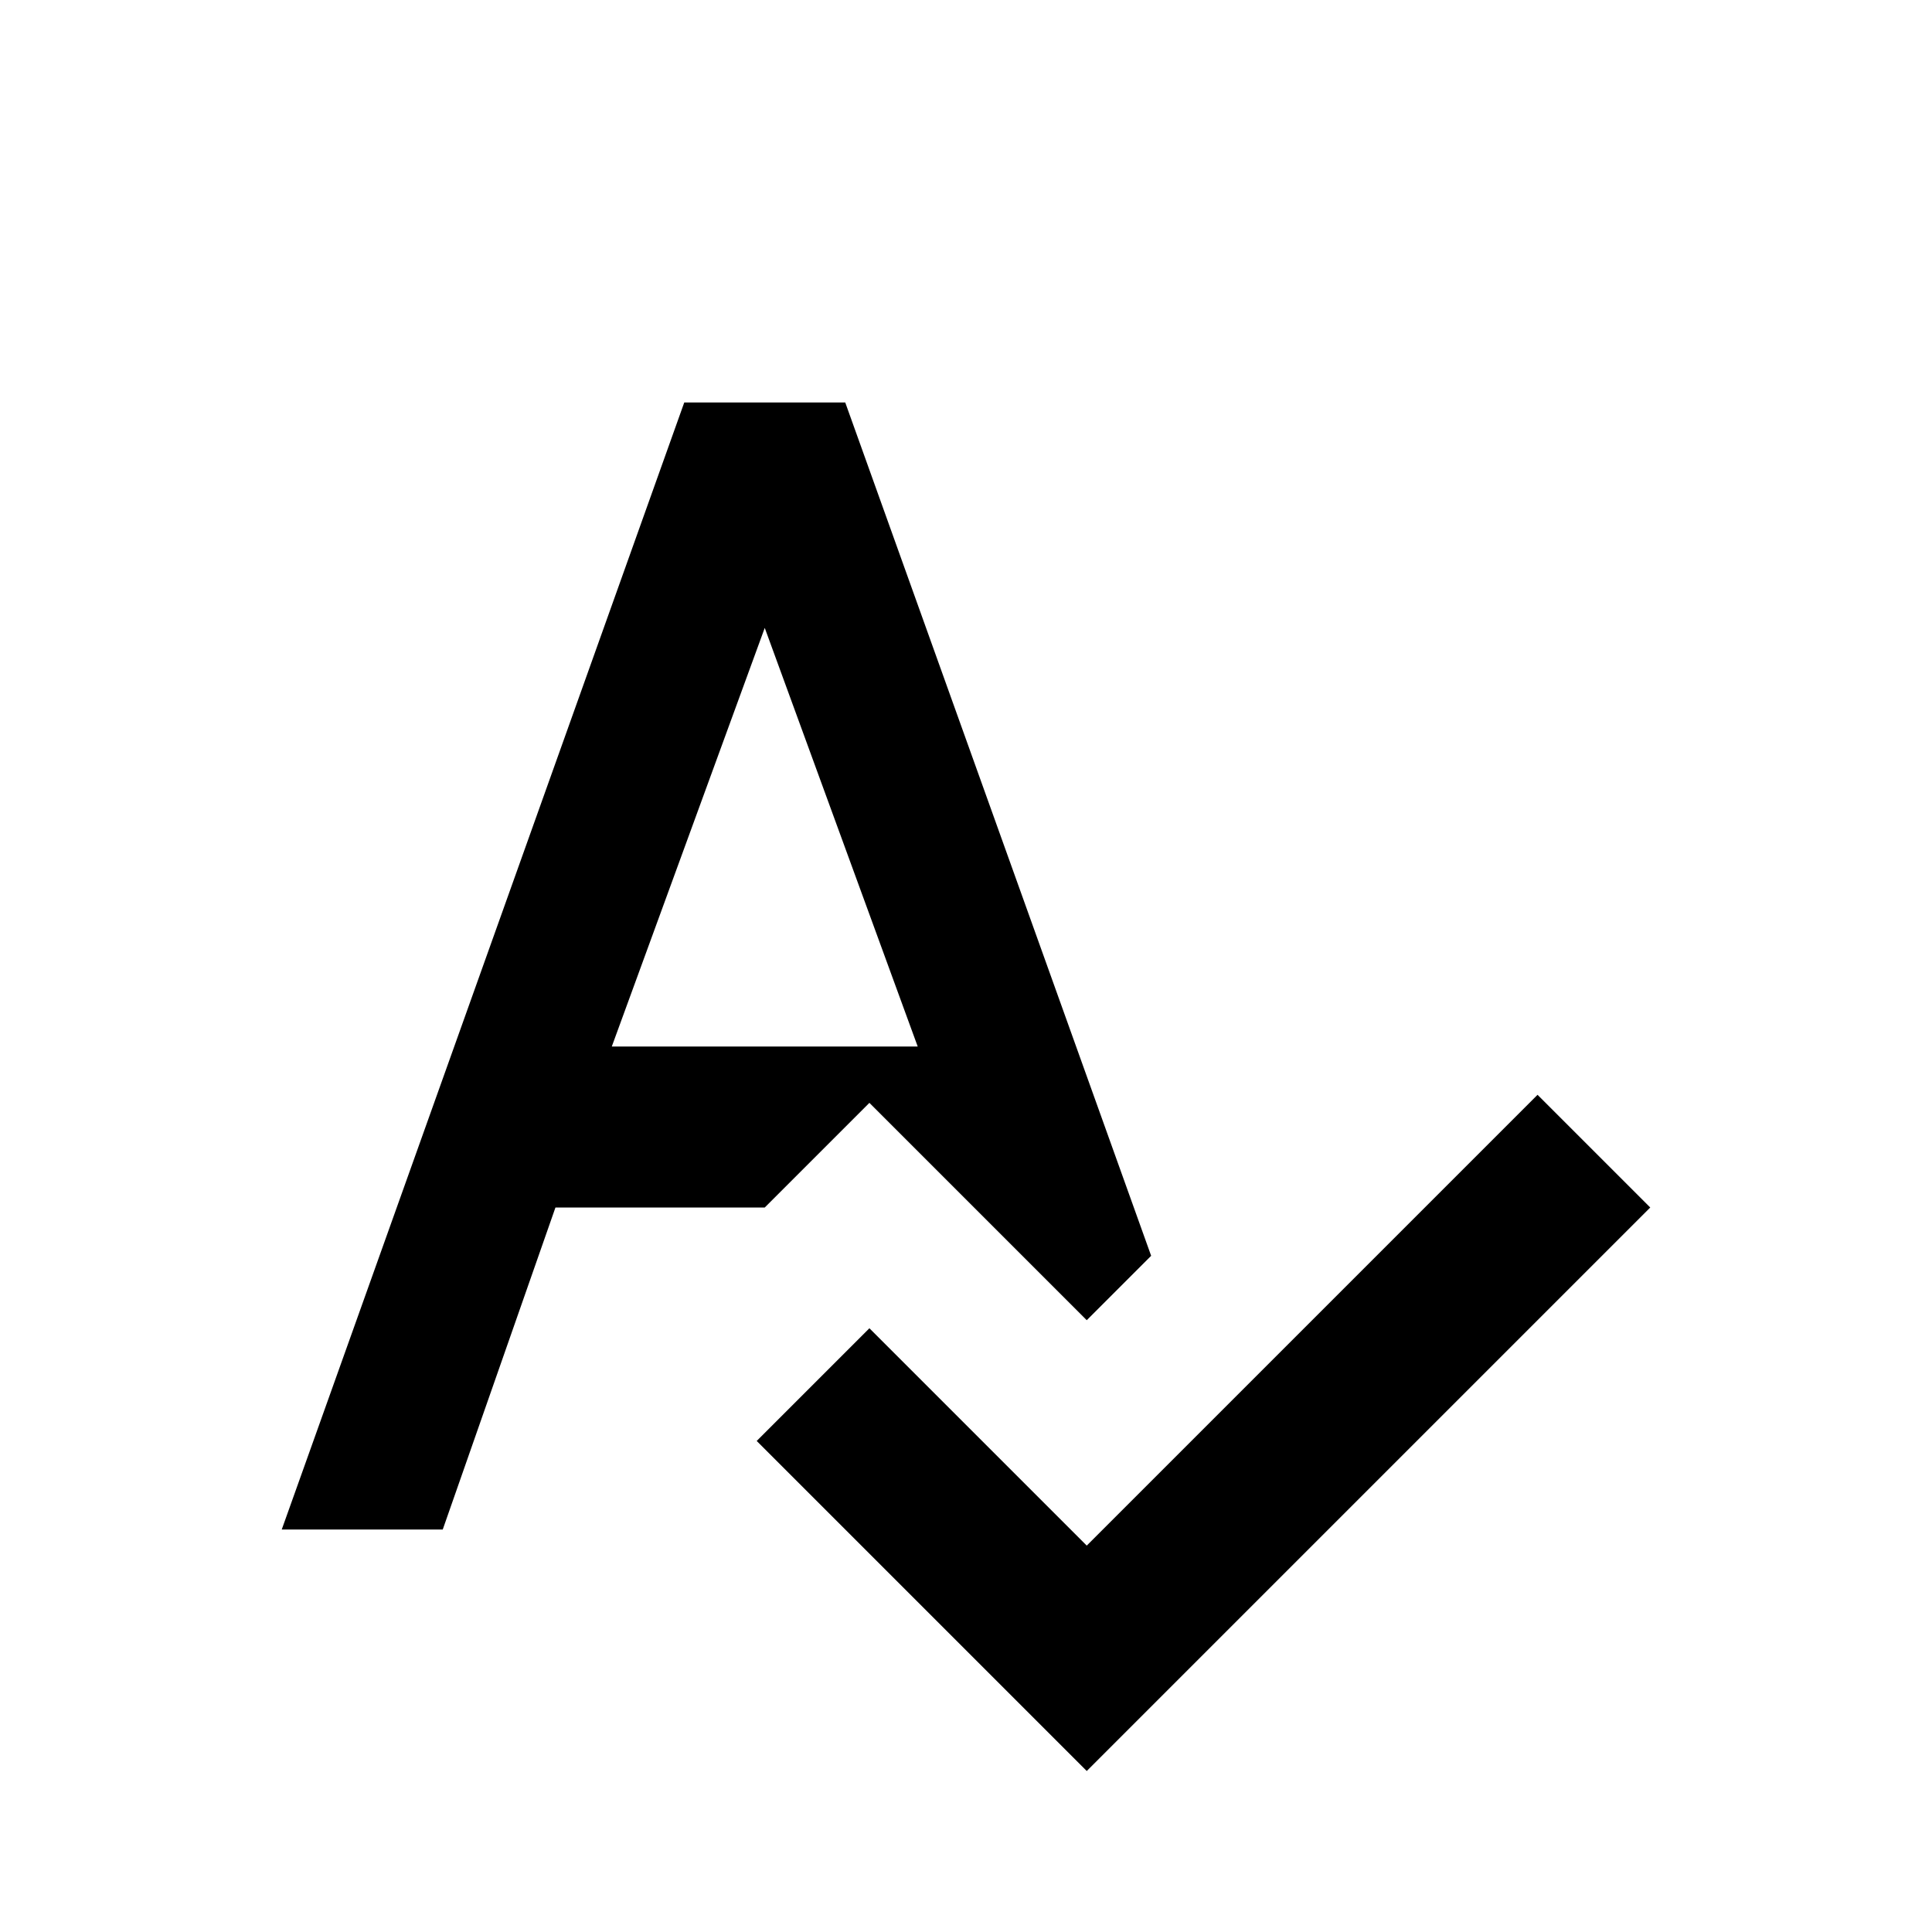 <svg width="24" height="24" viewBox="0 0 24 24" fill="none" xmlns="http://www.w3.org/2000/svg">
<path d="M19.1 13.6L13.5 19.2L10.8 16.5L9.4 17.9L13.5 22L20.5 15L19.1 13.6ZM10.8 13.7L13.5 16.4L14.3 15.6L10.5 5H8.5L3.5 19H5.5L6.9 15H9.5L10.8 13.7ZM9.5 7.8L11.4 13H7.6L9.5 7.8Z" fill="black"/>
</svg>
